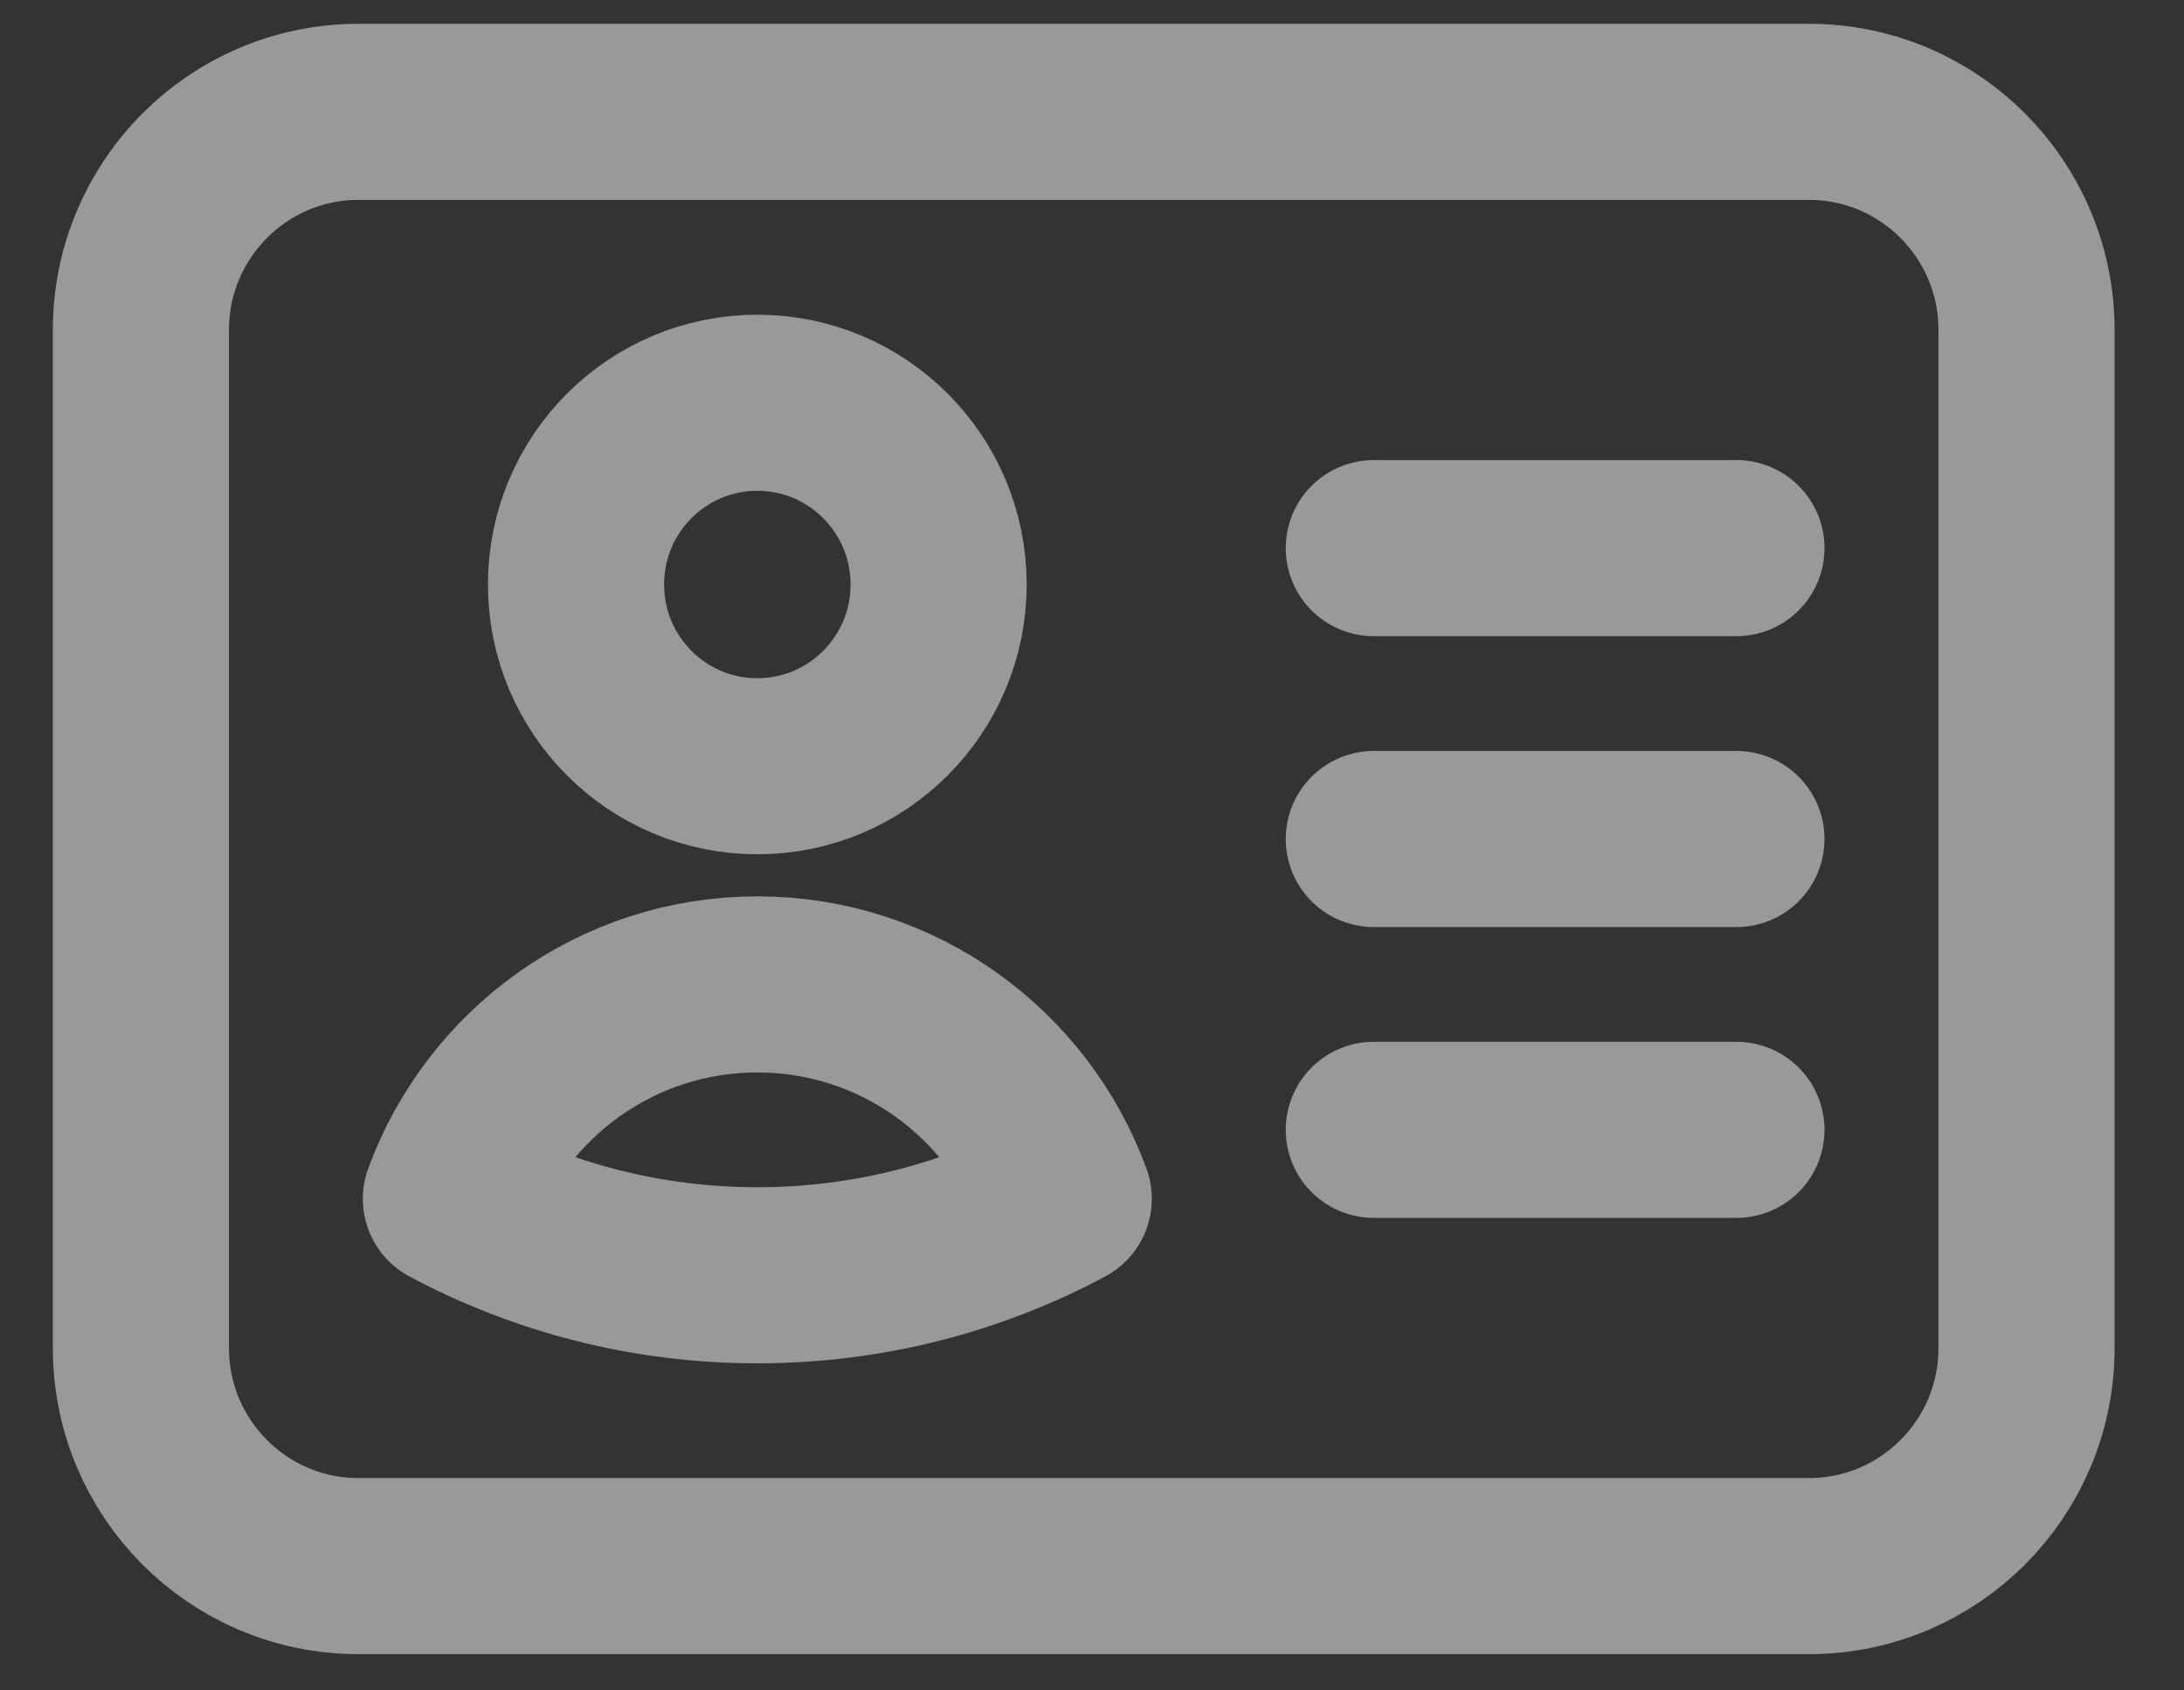 <svg width="31" height="24" viewBox="0 0 31 24" fill="none" xmlns="http://www.w3.org/2000/svg">
<rect x="0" y="0" width="31" height="24" fill="#333333" stroke="none"/>
<path d="M19.5 7.782H24.647M19.5 11.912H24.647M19.5 16.041H24.647M5.088 22.235H25.677C27.382 22.235 28.765 20.849 28.765 19.138V4.685C28.765 2.975 27.382 1.588 25.677 1.588H5.088C3.383 1.588 2 2.975 2 4.685V19.138C2 20.849 3.383 22.235 5.088 22.235ZM13.323 8.299C13.323 9.724 12.171 10.879 10.75 10.879C9.329 10.879 8.176 9.724 8.176 8.299C8.176 6.873 9.329 5.718 10.75 5.718C12.171 5.718 13.323 6.873 13.323 8.299ZM15.099 17.02C13.803 17.713 12.322 18.106 10.75 18.106C9.178 18.106 7.697 17.713 6.4 17.02C7.051 15.244 8.753 13.976 10.75 13.976C12.747 13.976 14.449 15.244 15.099 17.02Z" stroke="white" stroke-opacity="0.5" stroke-width="2.5" stroke-linecap="round" stroke-linejoin="round"/>
</svg>
